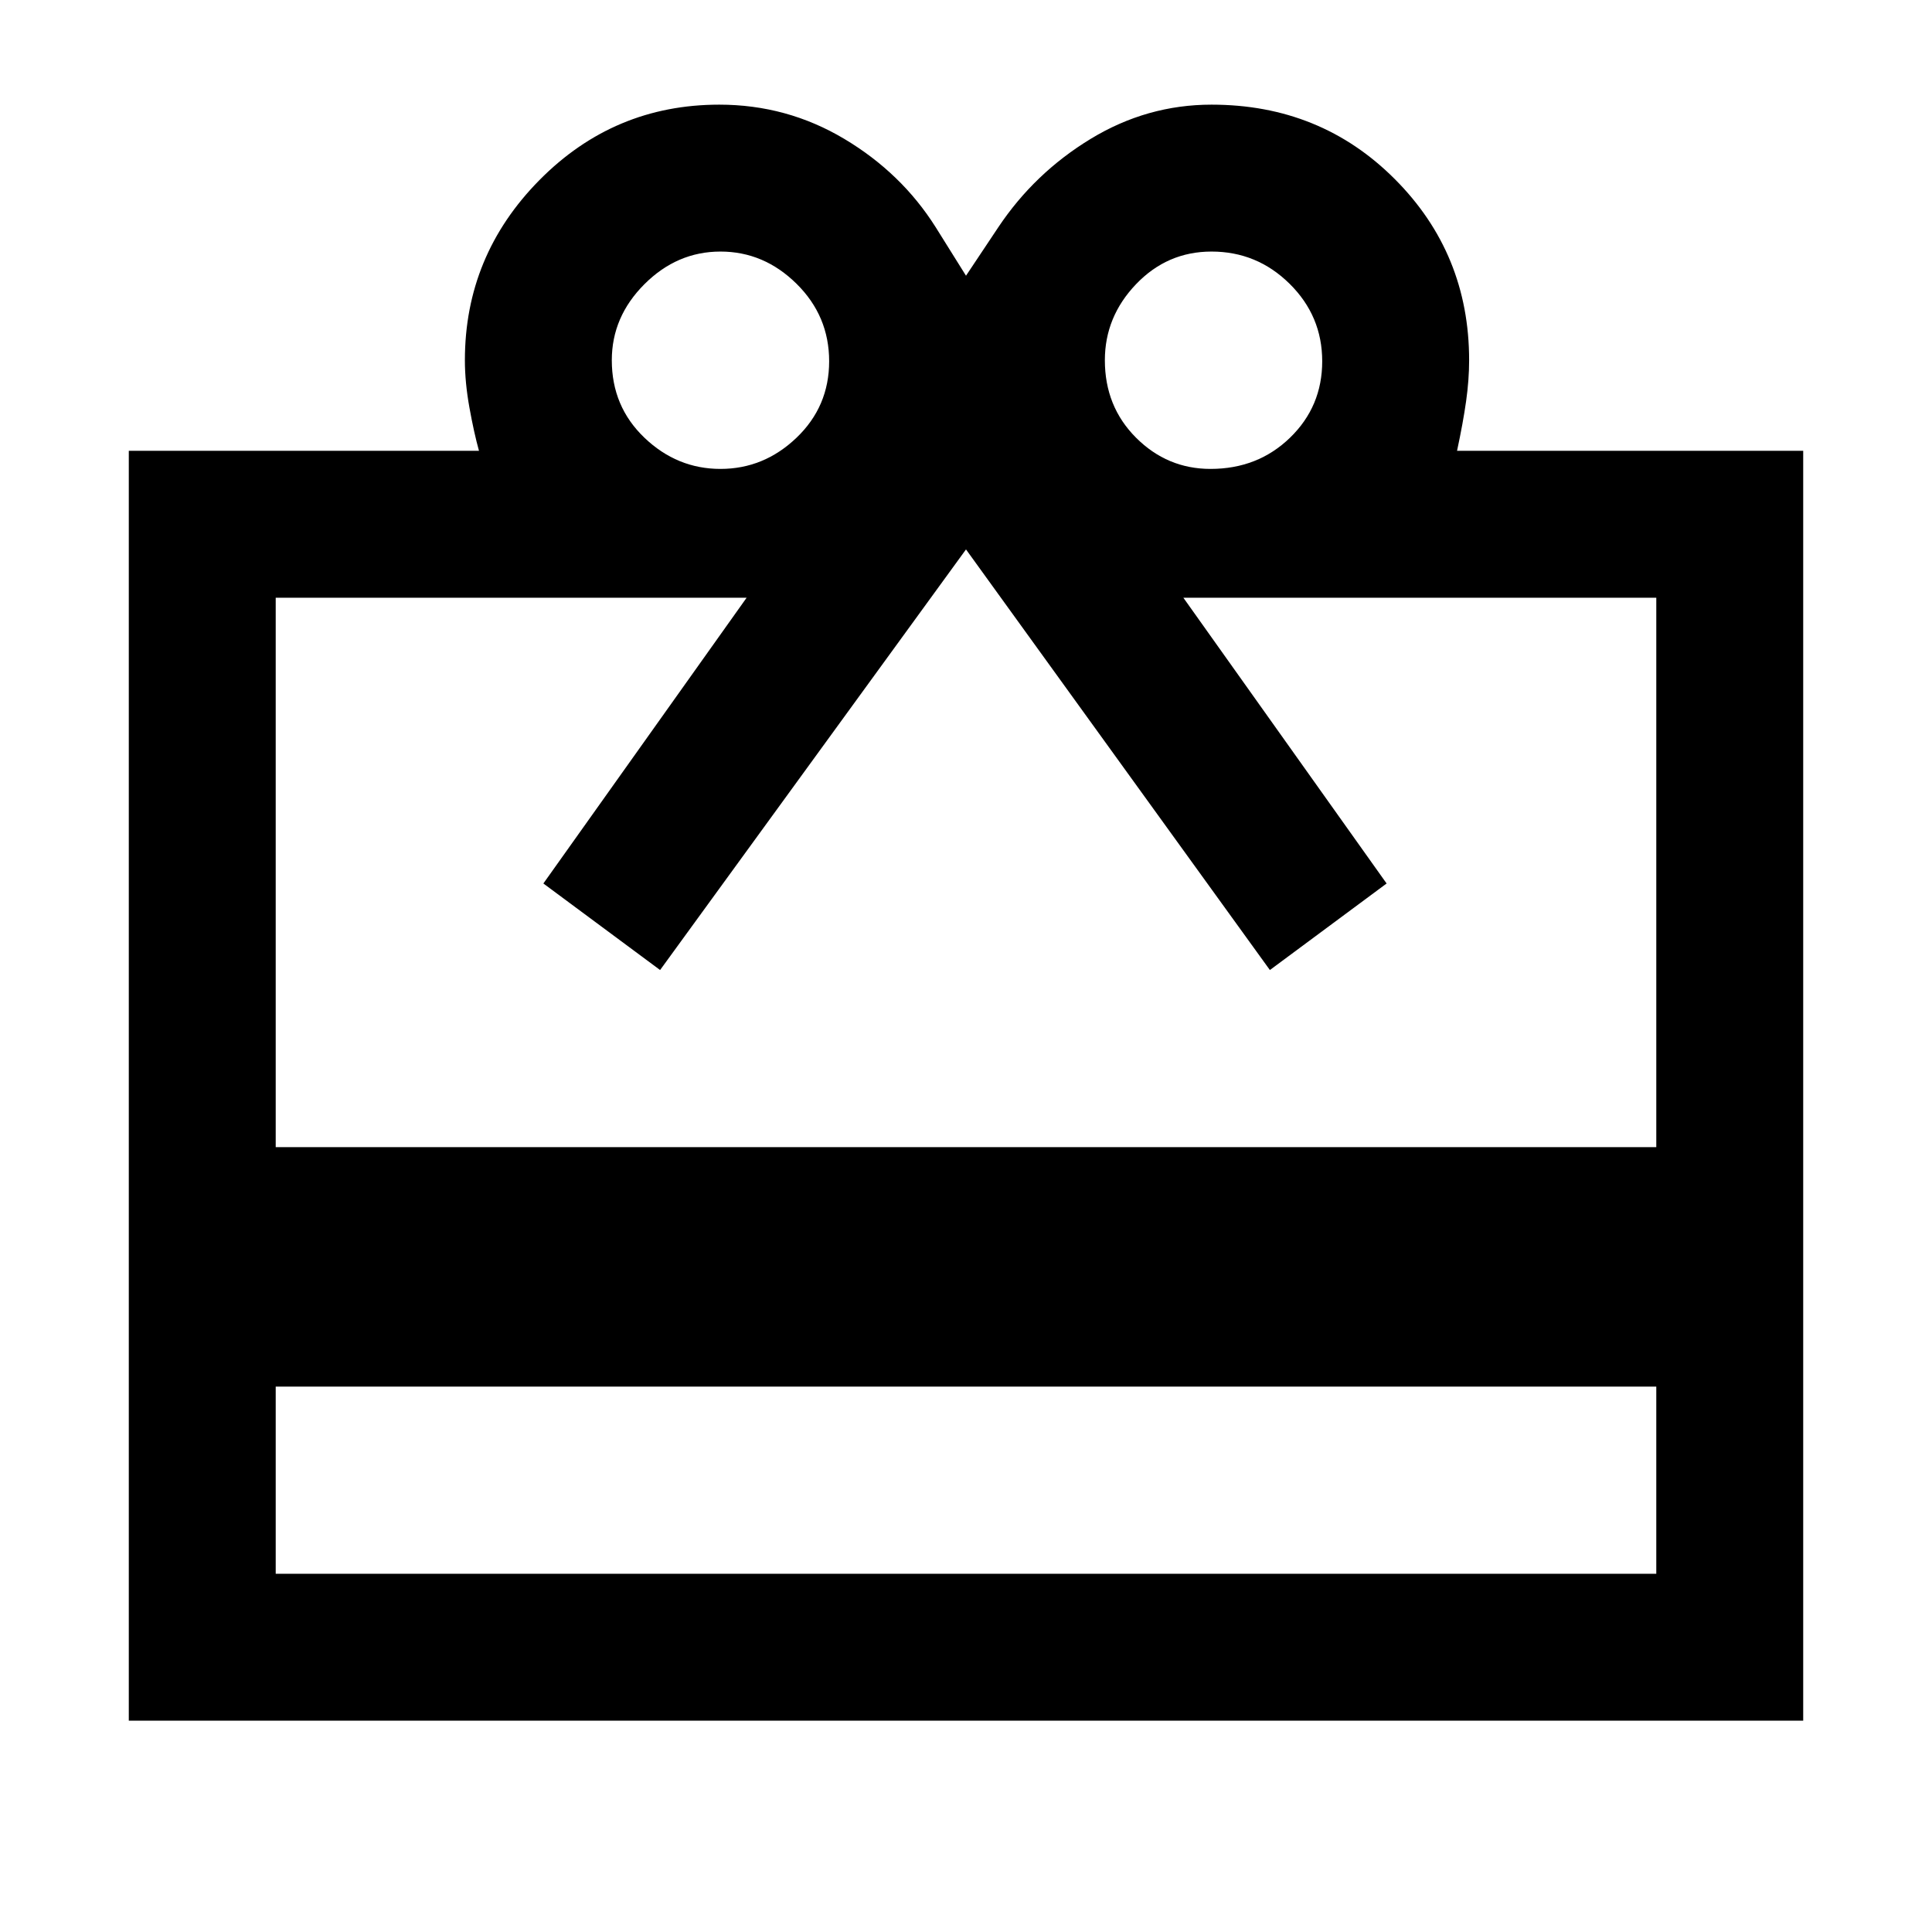 <svg xmlns="http://www.w3.org/2000/svg" height="48" viewBox="0 -960 960 960" width="48"><path d="M137-271v93h686v-93H137ZM64-736h174q-2.5-9-4.75-21.5T231-781q0-52 37.03-89.5Q305.07-908 357.4-908q33.6 0 62.1 17t45.5 44l15 24 16-24q18-27 45.96-44 27.97-17 60.04-17 54.17 0 91.08 37Q730-834 730-781q0 9.71-1.5 20.35Q727-750 724-736h172v631H64v-631Zm73 346h686v-273H588l101 142-58 43-151-209-152 209-58-43 101-142H137v273Zm221-337q21.58 0 37.79-15.5t16.21-38q0-22.5-16.21-38.5T358-835q-21.58 0-37.79 16.21T304-781q0 23 16.21 38.5T358-727Zm243.5 0q23.5 0 39.5-15.5t16-38q0-22.5-16.21-38.5T602-835q-22 0-37.5 16.21T549-781q0 23 15.5 38.5t37 15.5Z"/></svg>